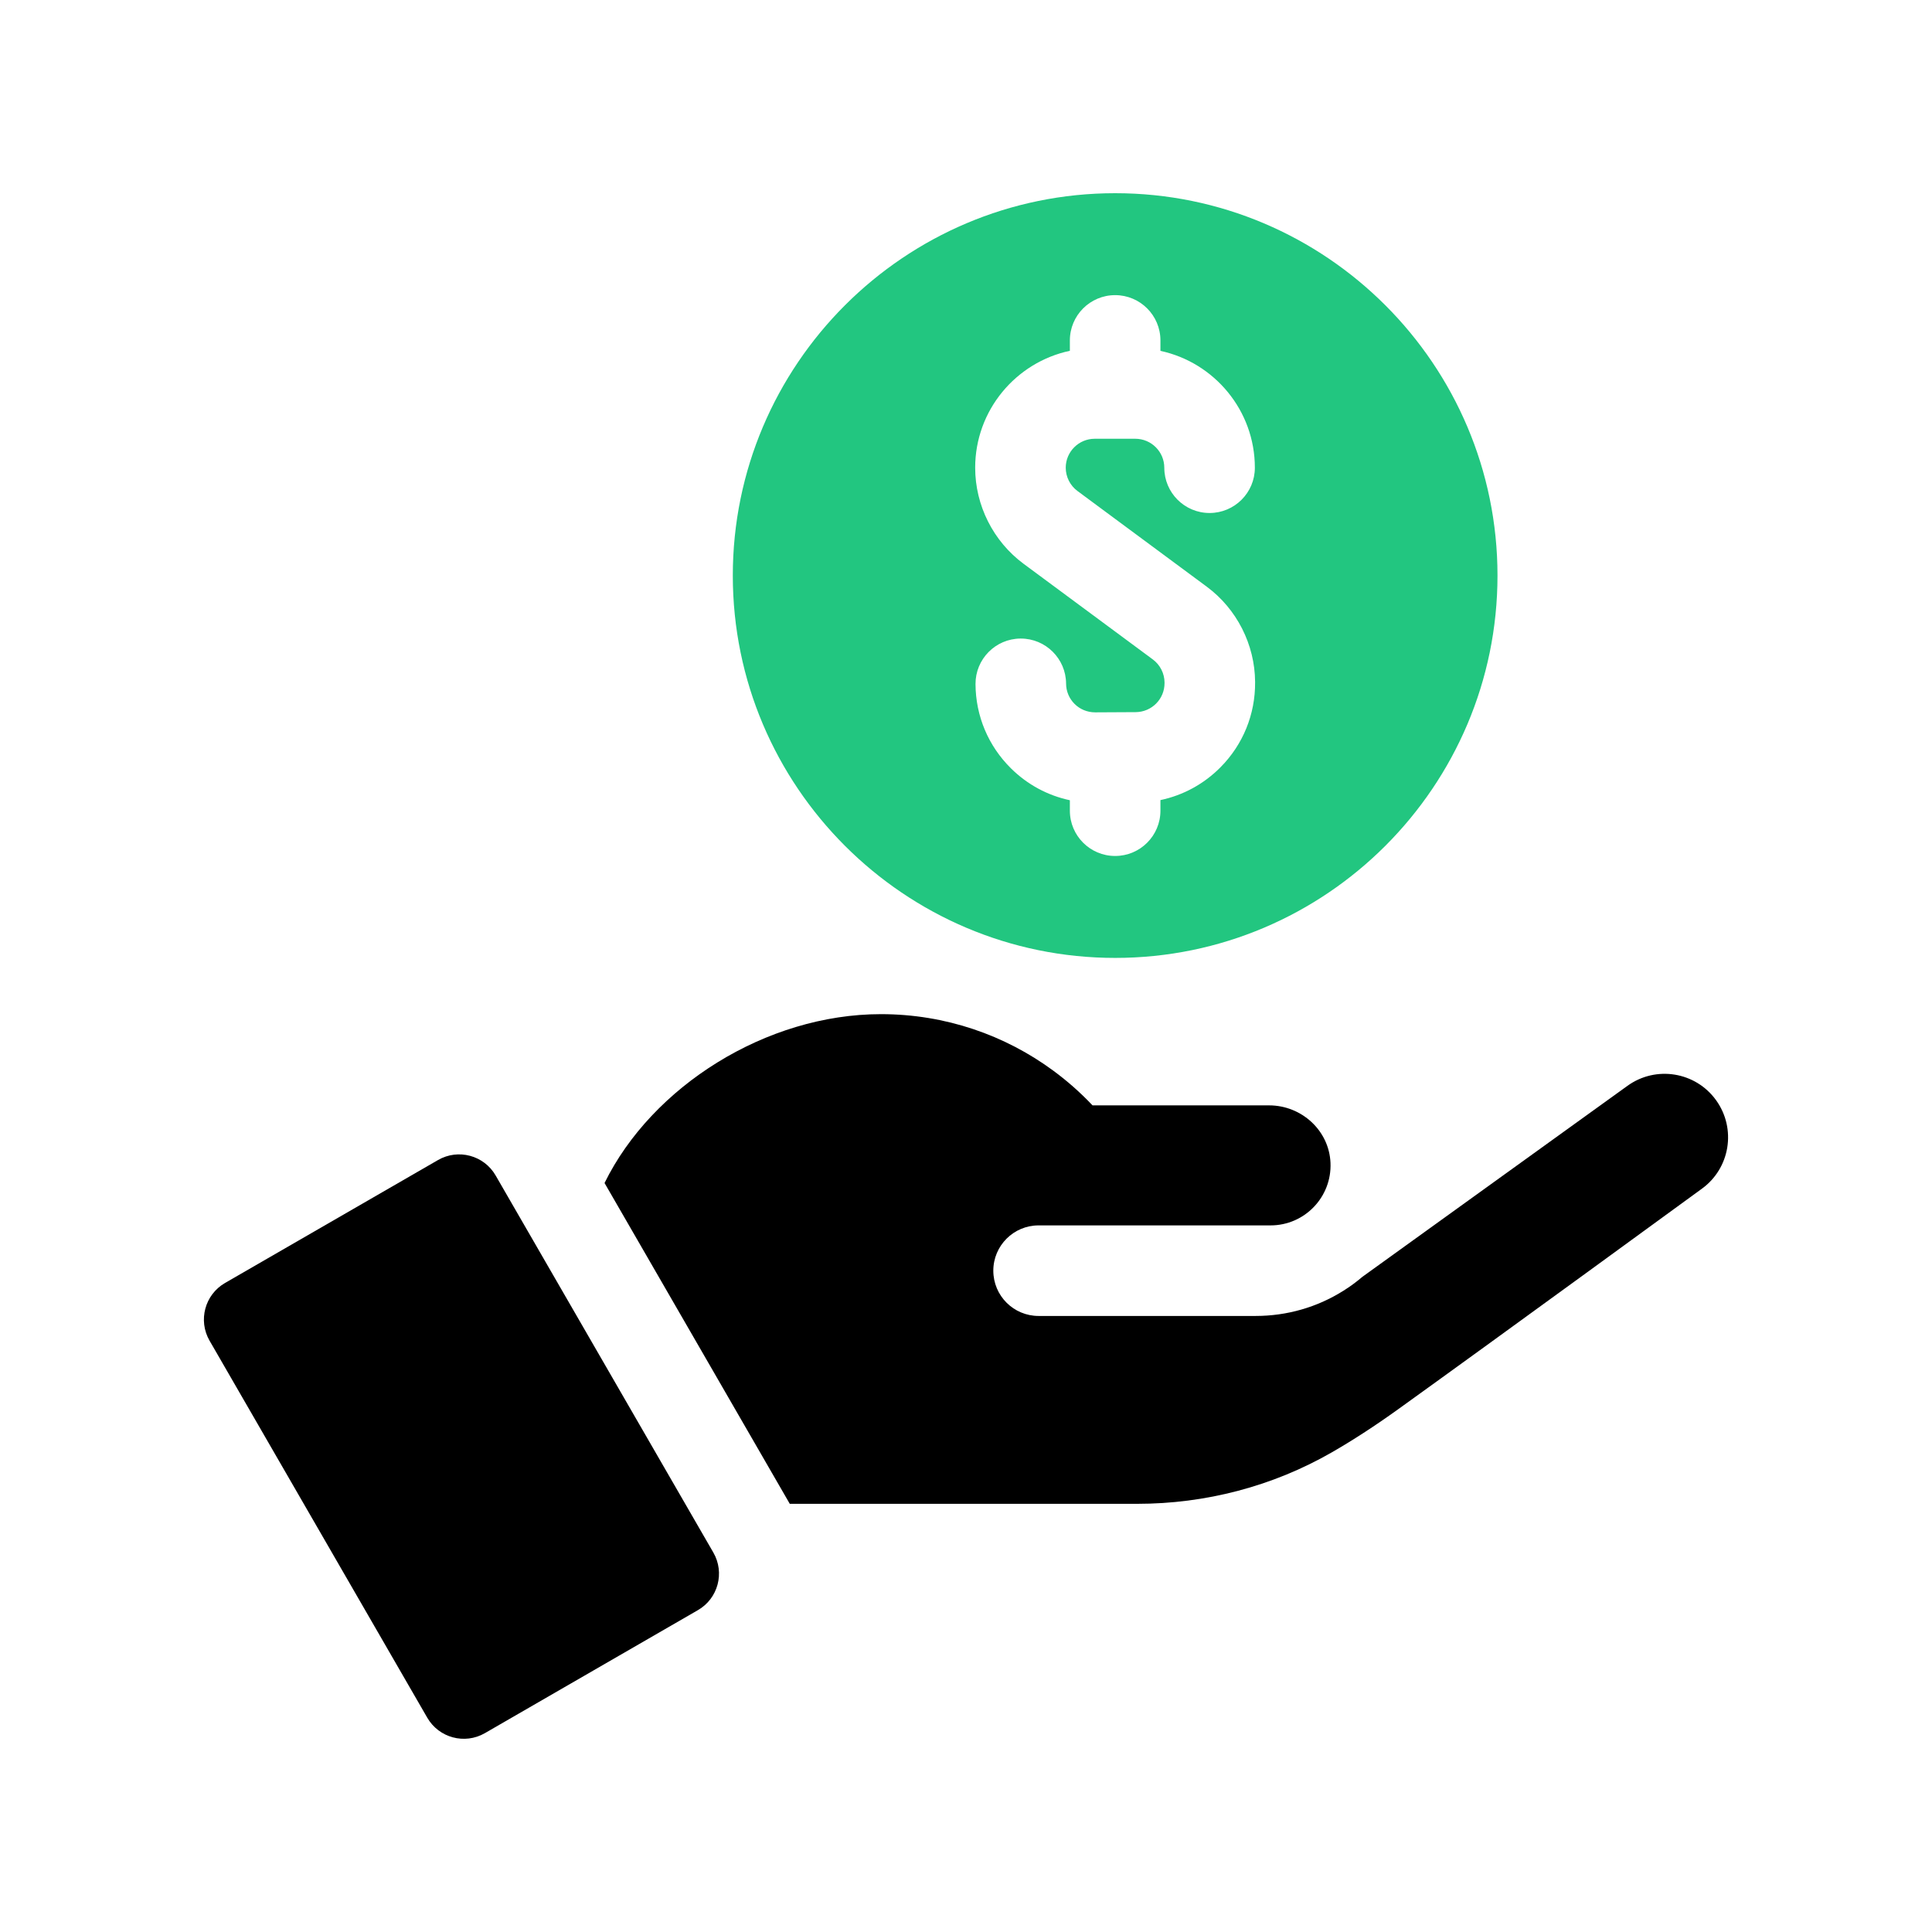 <svg width="80" height="80" viewBox="0 0 80 80" fill="none" xmlns="http://www.w3.org/2000/svg">
<path d="M46.176 39.665C54.906 39.665 62.008 32.562 62.008 23.832C62.008 15.102 54.906 8 46.176 8C37.446 8 30.344 15.102 30.344 23.832C30.344 32.562 37.446 39.665 46.176 39.665ZM44.301 14.526V14.096C44.301 13.06 45.14 12.221 46.176 12.221C47.211 12.221 48.051 13.06 48.051 14.096V14.529C50.282 15.008 51.961 16.995 51.961 19.367C51.961 20.402 51.121 21.242 50.086 21.242C49.05 21.242 48.211 20.402 48.211 19.367C48.211 18.706 47.672 18.168 47.011 18.168H45.33C44.669 18.168 44.13 18.706 44.13 19.367C44.13 19.746 44.311 20.106 44.616 20.331L46.176 21.486L49.966 24.291C51.211 25.212 51.961 26.686 51.971 28.236V28.254C51.98 29.576 51.474 30.824 50.544 31.765C49.854 32.464 48.991 32.932 48.051 33.13V33.569C48.051 34.605 47.211 35.444 46.176 35.444C45.14 35.444 44.301 34.605 44.301 33.569V33.136C43.386 32.941 42.545 32.491 41.865 31.819C40.924 30.89 40.401 29.65 40.394 28.328C40.388 27.293 41.221 26.448 42.256 26.441H42.269C43.299 26.441 44.138 27.274 44.144 28.305C44.146 28.952 44.667 29.497 45.35 29.497C46.386 29.491 46 29.494 47.029 29.488C47.694 29.482 48.226 28.942 48.221 28.279V28.261C48.219 27.886 48.038 27.529 47.735 27.305L46.176 26.151L42.385 23.346C41.13 22.416 40.38 20.929 40.38 19.367C40.38 16.99 42.064 15.001 44.301 14.526Z" fill="#22C680"/>
<path d="M20.523 48.674C20.043 47.841 18.975 47.551 18.137 48.035L9.317 53.126C8.482 53.609 8.195 54.677 8.677 55.514L17.692 71.126C18.174 71.961 19.242 72.248 20.078 71.766L28.898 66.673C29.735 66.191 30.02 65.123 29.538 64.287L20.523 48.674Z" fill="black"/>
<path d="M71.059 45.557C70.211 44.379 68.568 44.112 67.391 44.961C63.818 47.535 56.958 52.477 56.413 52.871C56.162 53.085 55.898 53.279 55.623 53.45C54.544 54.129 53.293 54.491 51.987 54.491H43.006C41.971 54.491 41.131 53.653 41.131 52.616C41.131 51.579 41.972 50.741 43.006 50.741H52.611C54.022 50.741 55.152 49.566 55.093 48.153C55.038 46.811 53.893 45.771 52.551 45.771H45.239C44.745 45.248 44.202 44.767 43.621 44.339C41.622 42.865 39.152 41.994 36.478 41.994C31.724 41.994 26.994 44.989 25.033 48.986L32.703 62.27H47.091C49.916 62.27 52.698 61.547 55.147 60.139C55.996 59.651 56.904 59.065 57.889 58.358C62.017 55.392 70.456 49.233 70.462 49.229C71.642 48.381 71.909 46.736 71.059 45.557Z" fill="black"/>
</svg>
